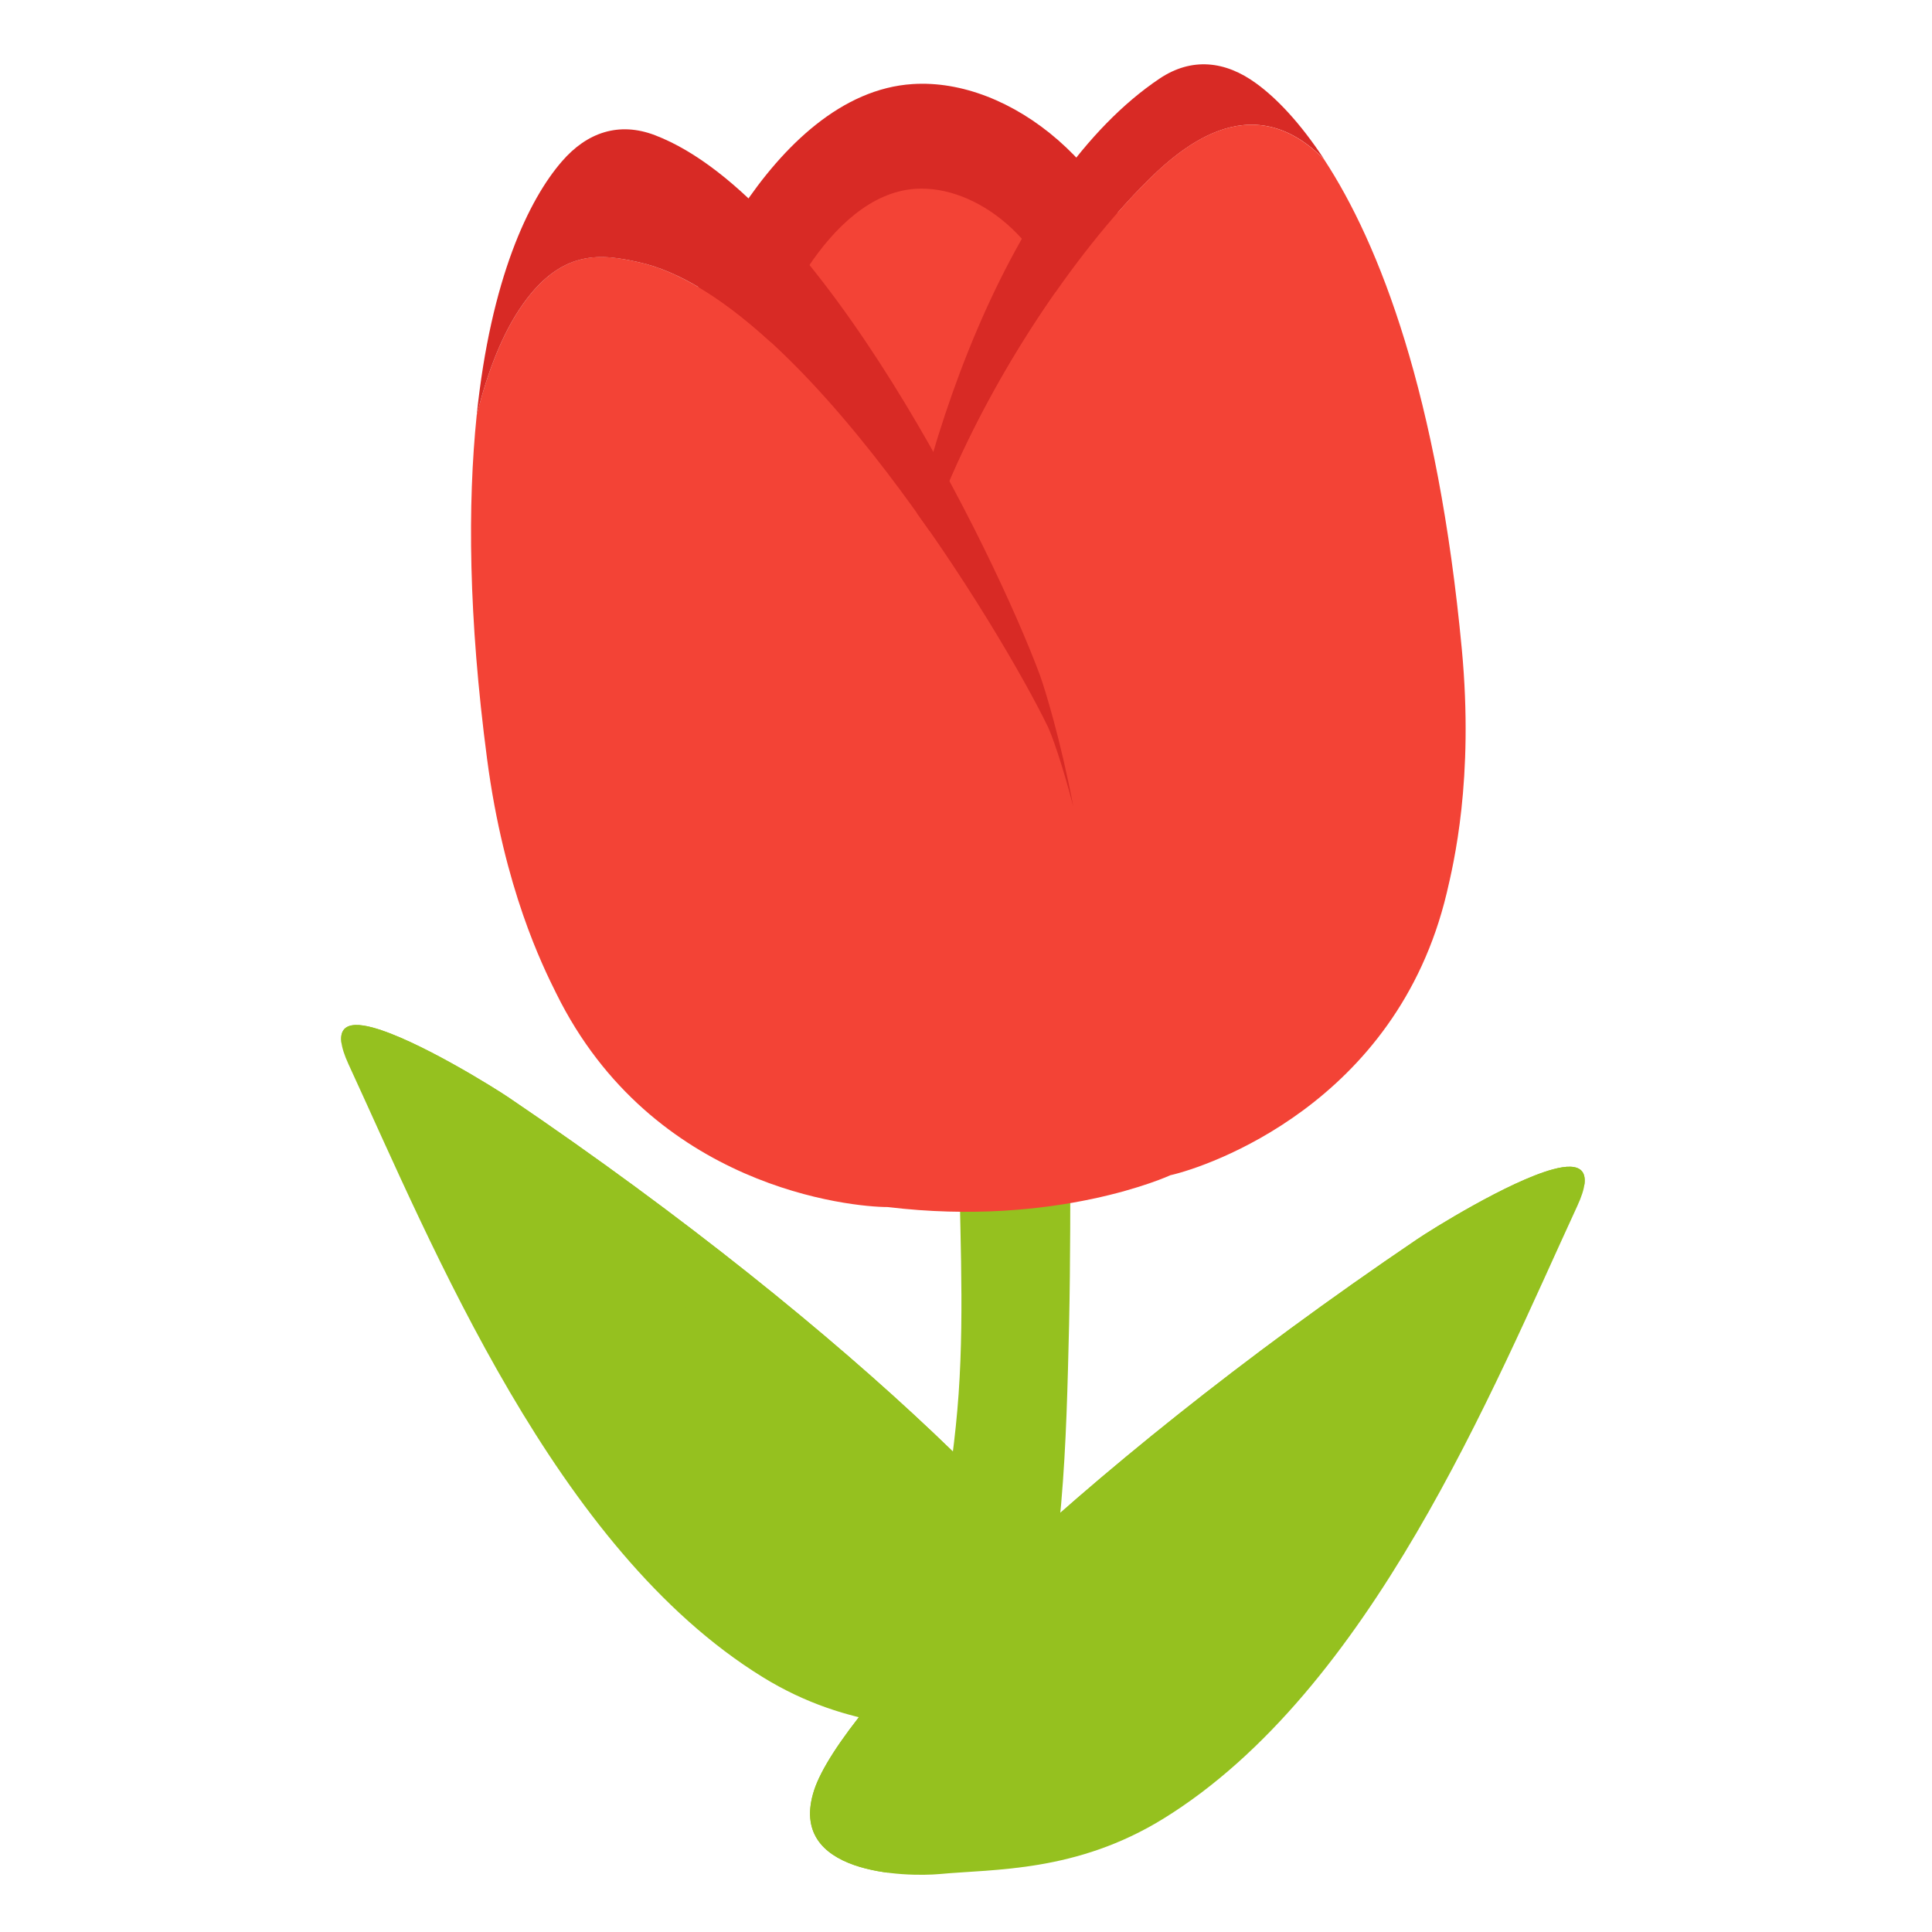 <!DOCTYPE svg PUBLIC "-//W3C//DTD SVG 1.1//EN" "http://www.w3.org/Graphics/SVG/1.1/DTD/svg11.dtd">
<!-- Uploaded to: SVG Repo, www.svgrepo.com, Transformed by: SVG Repo Mixer Tools -->
<svg width="800px" height="800px" viewBox="0 0 128 128" xmlns="http://www.w3.org/2000/svg" xmlns:xlink="http://www.w3.org/1999/xlink" aria-hidden="true" role="img" class="iconify iconify--noto" preserveAspectRatio="xMidYMid meet" fill="#000000">
<g id="SVGRepo_bgCarrier" stroke-width="0"/>
<g id="SVGRepo_tracerCarrier" stroke-linecap="round" stroke-linejoin="round"/>
<g id="SVGRepo_iconCarrier"> <path d="M65.33 114.77c-3.62-.34-9.05-.1-14.82-3.67c-13.73-8.48-21.79-28.39-27.42-40.59c-1.14-2.48-.15-2.91 1.61-2.43c2.95.8 8.1 4.02 9.01 4.64c23.46 15.89 38.21 31.15 39.94 36.49c1.84 5.63-6.09 5.77-8.32 5.56z" fill="#95C11F"> </path> <defs> <path id="IconifyId17ecdb2904d178eab21234" d="M65.33 114.77c-3.62-.34-9.05-.1-14.82-3.67c-13.73-8.48-21.79-28.39-27.42-40.59c-1.14-2.48-.15-2.91 1.61-2.43c2.95.8 8.1 4.02 9.01 4.64c23.46 15.89 38.21 31.15 39.94 36.49c1.84 5.63-6.09 5.77-8.32 5.56z"> </path> </defs> <clipPath id="IconifyId17ecdb2904d178eab21235"> <use xlink:href="#IconifyId17ecdb2904d178eab21234" overflow="visible"> </use> </clipPath> <path d="M77.22 116.12c0-13.6-6.92-17.32-6.92-17.32c-22.28-27.22-48.5-35.38-48.5-35.38l-.25 5.44c5.71.21 35.37 26.97 43.48 38.33c3.15 4.41 3.75 7.5 3.75 7.5l8.44 1.43z" clip-path="url(#IconifyId17ecdb2904d178eab21235)" fill="#95C11F"> </path> <path d="M44.34 24.64c.6-3.94 6.74-18.47 16.12-19.07c6.44-.42 13.98 5.47 15.88 14.56c1.83 8.77 4.26 17.9.08 26.15c-3.48 6.86-11.37 14.96-19.78 9.94c-9.44-5.63-14.13-19.84-12.3-31.58z" fill="#D82A25"> </path> <path d="M50.52 24.5c.38-2.48 4.24-11.6 10.13-11.99c4.05-.26 8.79 3.43 9.98 9.16c1.15 5.52 2.67 11.26.05 16.44c-2.19 4.32-7.16 9.41-12.44 6.26c-5.93-3.55-8.86-12.49-7.72-19.87z" fill="#F34336"> </path> <path d="M68.22 111.32c-.12.44-.28.87-.45 1.29c-.31.78-.62 1.56-.95 2.34c-.28.64-.56 1.43-1.29 1.7c-.91.35-2.05.19-2.96-.08c-3.78-1.11-2.45-4.65-1.84-7.4c1.22-5.54 2.38-11.15 2.78-16.81c.41-5.84.02-11.7.02-17.55c0-.11.01-2.49-.08-2.49h7.46v2.74c0 4.24.01 8.47-.08 12.7c-.19 7.84-.34 15.95-2.61 23.56z" fill="#95C11F"> </path> <g> <path d="M53.94 118.6c1.74-5.34 16.48-20.6 39.94-36.49c.91-.62 6.07-3.85 9.01-4.64c1.76-.48 2.76-.05 1.61 2.43c-5.63 12.2-13.69 32.11-27.42 40.59c-5.77 3.56-11.2 3.33-14.82 3.67c-2.22.2-10.15.06-8.32-5.56z" fill="#95C11F"> </path> <defs> <path id="IconifyId17ecdb2904d178eab21236" d="M53.94 118.6c1.74-5.34 16.48-20.6 39.94-36.49c.91-.62 6.07-3.85 9.01-4.64c1.76-.48 2.76-.05 1.61 2.43c-5.63 12.2-13.69 32.11-27.42 40.59c-5.77 3.56-11.2 3.33-14.82 3.67c-2.22.2-10.15.06-8.32-5.56z"> </path> </defs> <clipPath id="IconifyId17ecdb2904d178eab21237"> <use xlink:href="#IconifyId17ecdb2904d178eab21236" overflow="visible"> </use> </clipPath> <path d="M58.82 124.07s.6-3.09 3.75-7.5c8.1-11.36 37.77-38.12 43.48-38.33l-.25-5.44s-26.22 8.16-48.5 35.38c0 0-6.92 3.71-6.92 17.32l8.44-1.43z" clip-path="url(#IconifyId17ecdb2904d178eab21237)" fill="#95C11F"> </path> </g> <path d="M75.62 12.39c2.49-2.55 7.2-6.78 12.1-1.85c-1.6-2.43-3.16-4.05-4.5-5.02c-2.04-1.49-4.27-1.74-6.4-.31c-9.75 6.54-16.44 24.38-18.1 40.3c-.05.49-.1 1.62-.1 3.18c.79-6.08 2.19-11.22 2.65-12.59c3.23-9.51 9.38-18.61 14.35-23.71z" fill="#D82A25"> </path> <g> <path d="M96.85 43.02c-1.58-16.83-5.44-26.85-9.14-32.48c-4.9-4.93-9.61-.7-12.1 1.85c-4.8 4.93-10.71 13.63-14.01 22.81c-5.52-7.93-12.86-16.41-19.29-17.83c-2.35-.52-5.16-1.03-7.91 3.14c-1 1.51-2.04 3.82-2.82 7.02c-.6 5.87-.55 13.34.69 22.75c1.13 8.6 3.69 13.74 4.58 15.53c6.37 12.92 19.59 14.16 21.96 14.16C70 81.32 77.46 77.9 77.57 77.85h.02c2.31-.53 14.92-4.67 18.26-18.69c.45-1.92 1.81-7.51 1-16.14z" fill="#F34336"> </path> <path d="M42.31 17.37c10.74 2.36 24.05 24.46 27.11 30.77c.27.56.98 2.56 1.69 5.3c-.83-4.38-1.88-7.8-2.22-8.73c-3.07-8.24-14.54-31.55-25.49-35.75c-2.4-.92-4.52-.18-6.17 1.73c-2.19 2.52-4.71 7.75-5.65 16.84c.78-3.2 1.82-5.51 2.82-7.02c2.75-4.17 5.56-3.65 7.91-3.14z" fill="#D82A25"> </path> </g> </g>
</svg>